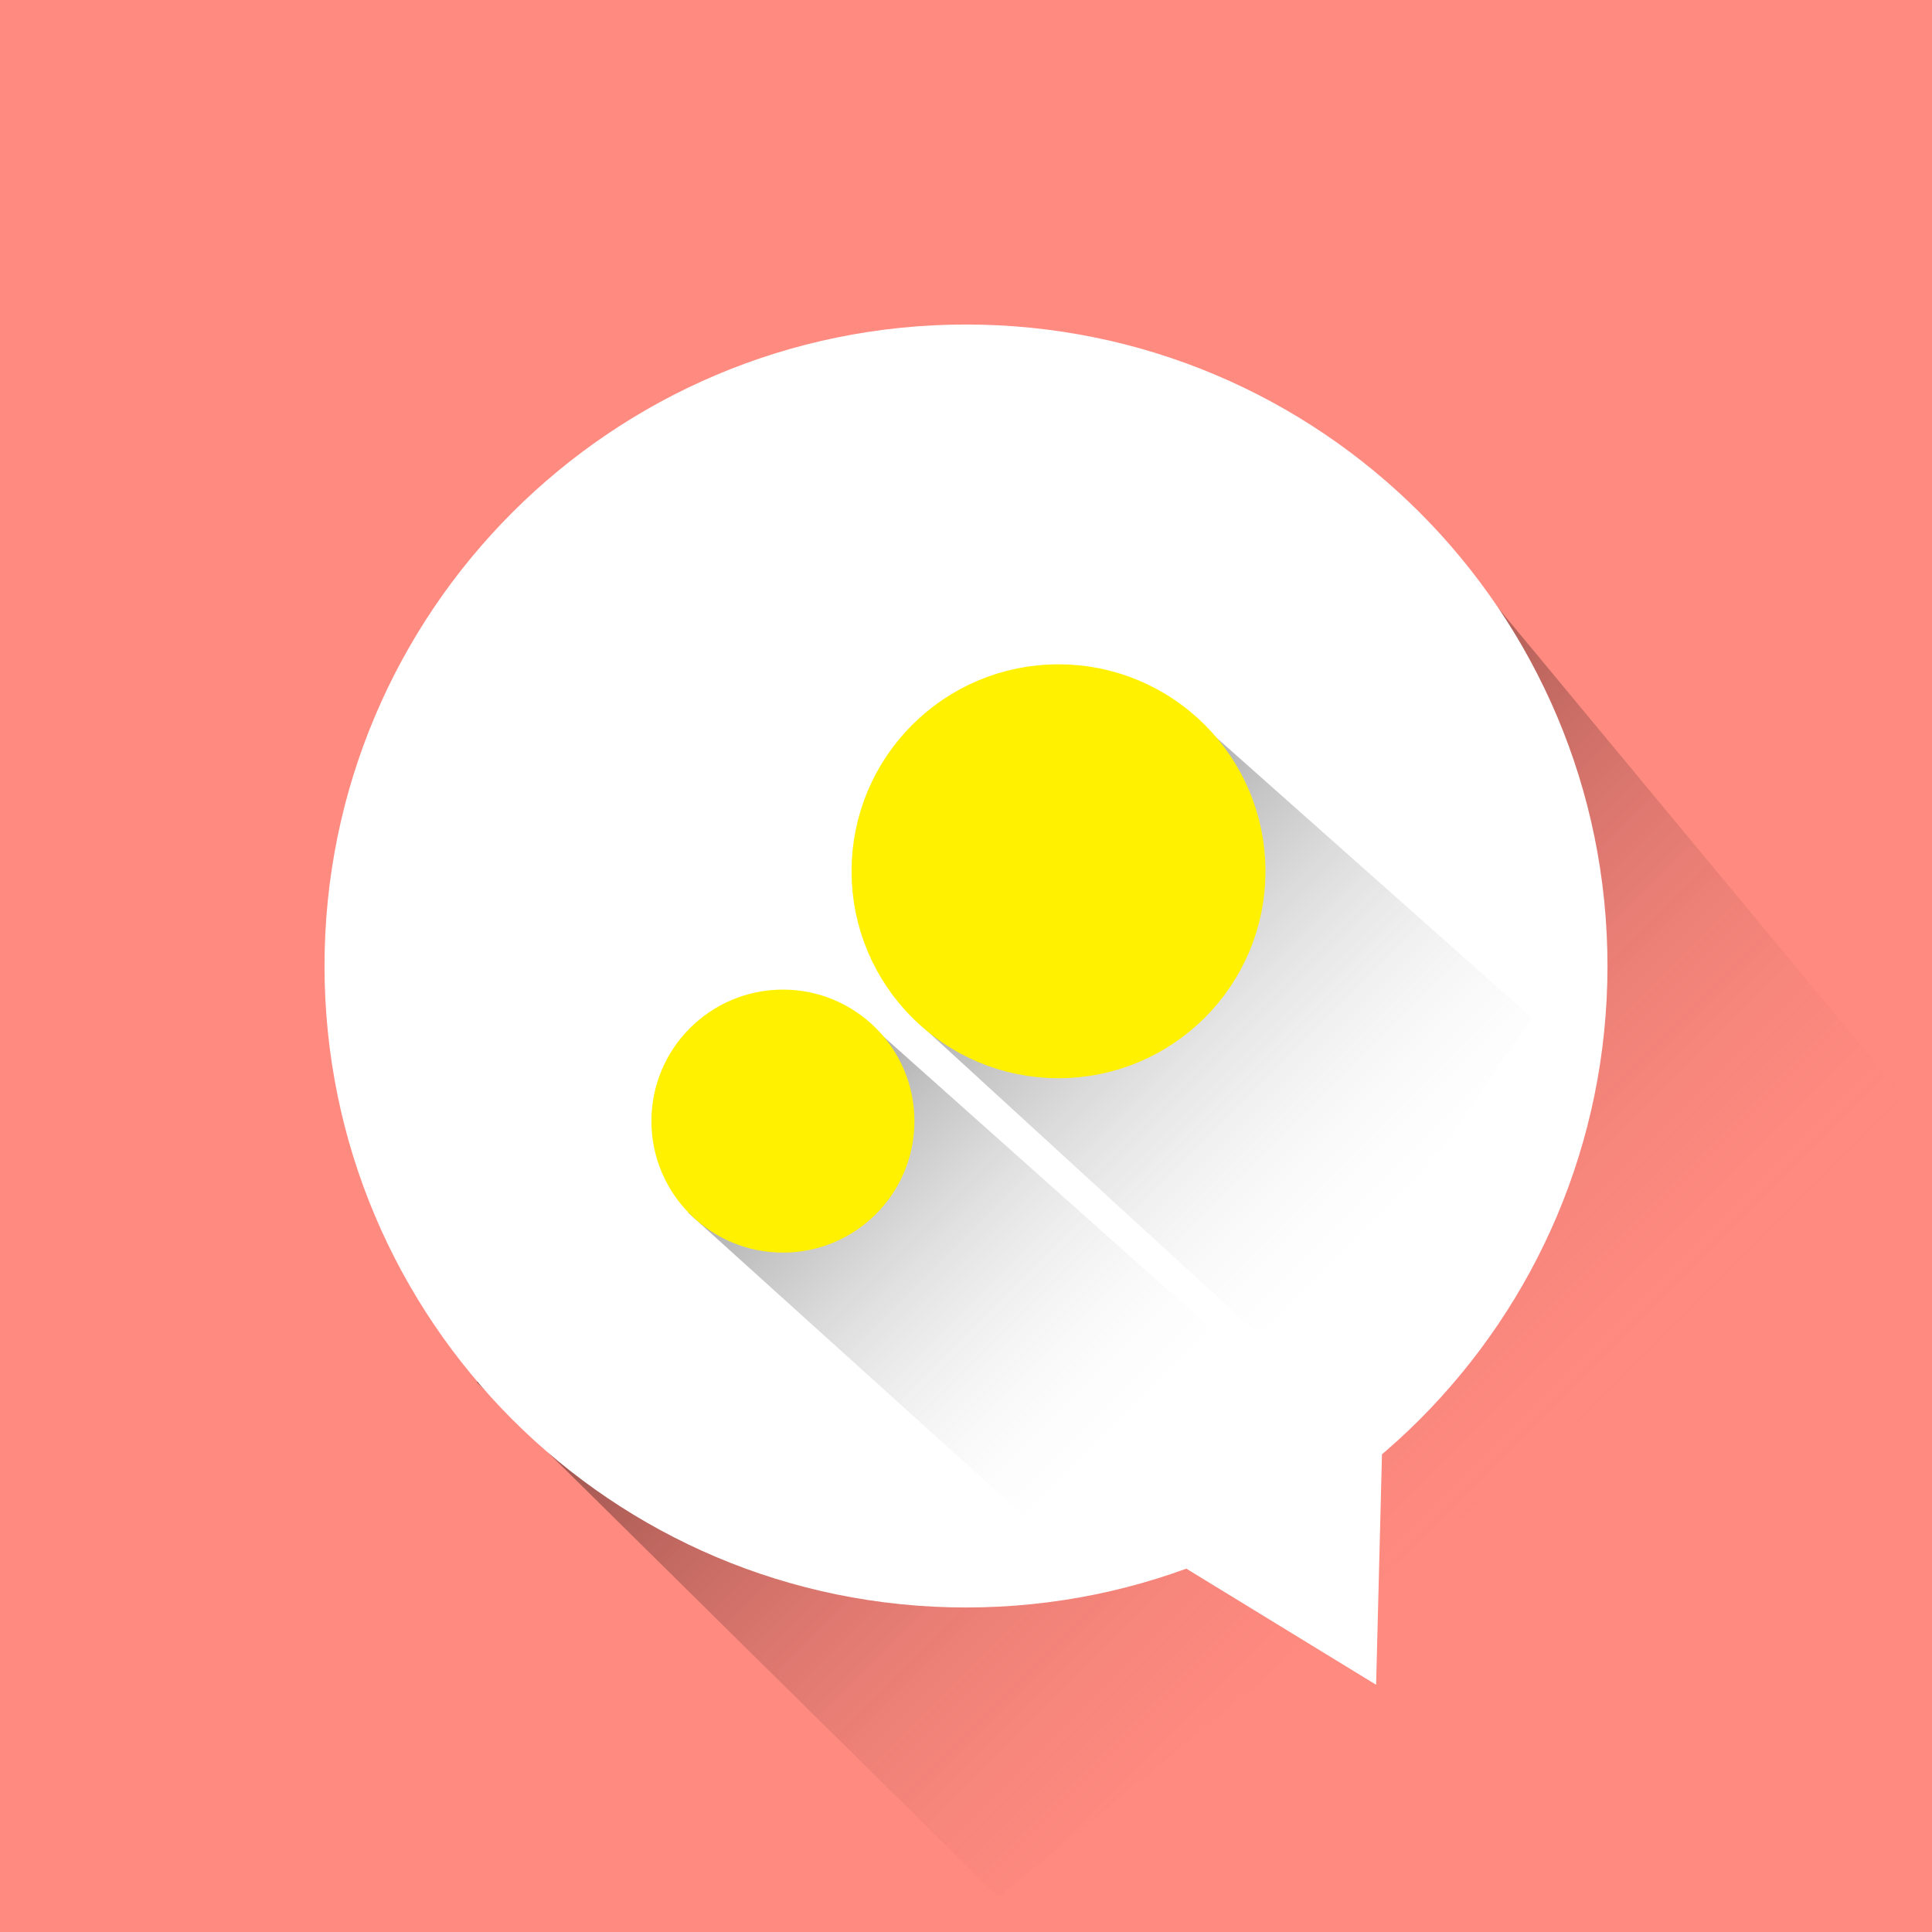 <?xml version="1.0" encoding="UTF-8"?>
<!DOCTYPE svg PUBLIC "-//W3C//DTD SVG 1.1//EN" "http://www.w3.org/Graphics/SVG/1.1/DTD/svg11.dtd">
<svg version="1.1" xmlns="http://www.w3.org/2000/svg" xmlns:xlink="http://www.w3.org/1999/xlink" x="0" y="0" width="128" height="128" viewBox="0, 0, 128, 128">
  <defs>
    <linearGradient id="Gradient_1" gradientUnits="userSpaceOnUse" x1="87.088" y1="0.257" x2="143.496" y2="0.257" gradientTransform="matrix(0.707, 0.707, -0.707, 0.707, 0, 0)">
      <stop offset="0" stop-color="#000000" stop-opacity="0.495"/>
      <stop offset="1" stop-color="#FF8A80" stop-opacity="0"/>
    </linearGradient>
    <linearGradient id="Gradient_2" gradientUnits="userSpaceOnUse" x1="89.795" y1="-9.585" x2="124.577" y2="-9.585" gradientTransform="matrix(0.707, 0.707, -0.707, 0.707, 0, 0)">
      <stop offset="0" stop-color="#515151" stop-opacity="0.495"/>
      <stop offset="0" stop-color="#515151" stop-opacity="0.495"/>
      <stop offset="0" stop-color="#515151" stop-opacity="0.495"/>
      <stop offset="1" stop-color="#FFFFFF" stop-opacity="0"/>
    </linearGradient>
    <linearGradient id="Gradient_3" gradientUnits="userSpaceOnUse" x1="88.97" y1="14.972" x2="121.755" y2="14.972" gradientTransform="matrix(0.707, 0.707, -0.707, 0.707, 0, 0)">
      <stop offset="0" stop-color="#515151" stop-opacity="0.495"/>
      <stop offset="0" stop-color="#515151" stop-opacity="0.495"/>
      <stop offset="0" stop-color="#515151" stop-opacity="0.495"/>
      <stop offset="1" stop-color="#FFFFFF" stop-opacity="0"/>
    </linearGradient>
  </defs>
  <g id="Basis" transform="translate(0, 0)">
    <path d="M0,0 L128,0 L128,128 L0,128 z" fill="#FF8A80"/>
    <path d="M97.926,38.672 L128,74.934 L66.144,125.699 L31.59,91.571 L97.926,38.672 z" fill="url(#Gradient_1)"/>
    <path d="M91.565,96.133 L91.171,111.62 L77.956,103.535 z" fill="#FFFFFF"/>
    <path d="M64,106.5 C40.528,106.5 21.5,87.472 21.5,64 C21.5,40.528 40.528,21.5 64,21.5 C87.472,21.5 106.5,40.528 106.5,64 C106.5,87.472 87.472,106.5 64,106.5 z" fill="#FFFFFF"/>
  </g>
  <g id="Increase" transform="translate(0, 0)">
    <g>
      <path d="M60.568,67.517 L72.498,60.246 L79.281,47.708 L101.499,67.44 L85.668,90.511 L60.568,67.517 z" fill="url(#Gradient_2)"/>
      <path d="M45.587,80.339 L57.801,68.022 L81.983,89.577 L69.895,102.292 L45.587,80.339 z" fill="url(#Gradient_3)"/>
    </g>
    <g>
      <g>
        <path d="M70.129,66.436 C65.318,66.436 61.417,62.535 61.417,57.723 C61.417,52.911 65.318,49.011 70.129,49.011 C74.941,49.011 78.842,52.911 78.842,57.723 C78.842,62.535 74.941,66.436 70.129,66.436 z" fill="#FFF100"/>
        <path d="M70.129,66.436 C65.318,66.436 61.417,62.535 61.417,57.723 C61.417,52.911 65.318,49.011 70.129,49.011 C74.941,49.011 78.842,52.911 78.842,57.723 C78.842,62.535 74.941,66.436 70.129,66.436 z" fill-opacity="0" stroke="#FFF100" stroke-width="10" stroke-linejoin="round"/>
      </g>
      <path d="M51.871,82.989 C47.059,82.989 43.158,79.089 43.158,74.277 C43.158,69.465 47.059,65.564 51.871,65.564 C56.682,65.564 60.583,69.465 60.583,74.277 C60.583,79.089 56.682,82.989 51.871,82.989 z" fill="#FFF100"/>
    </g>
  </g>
</svg>
